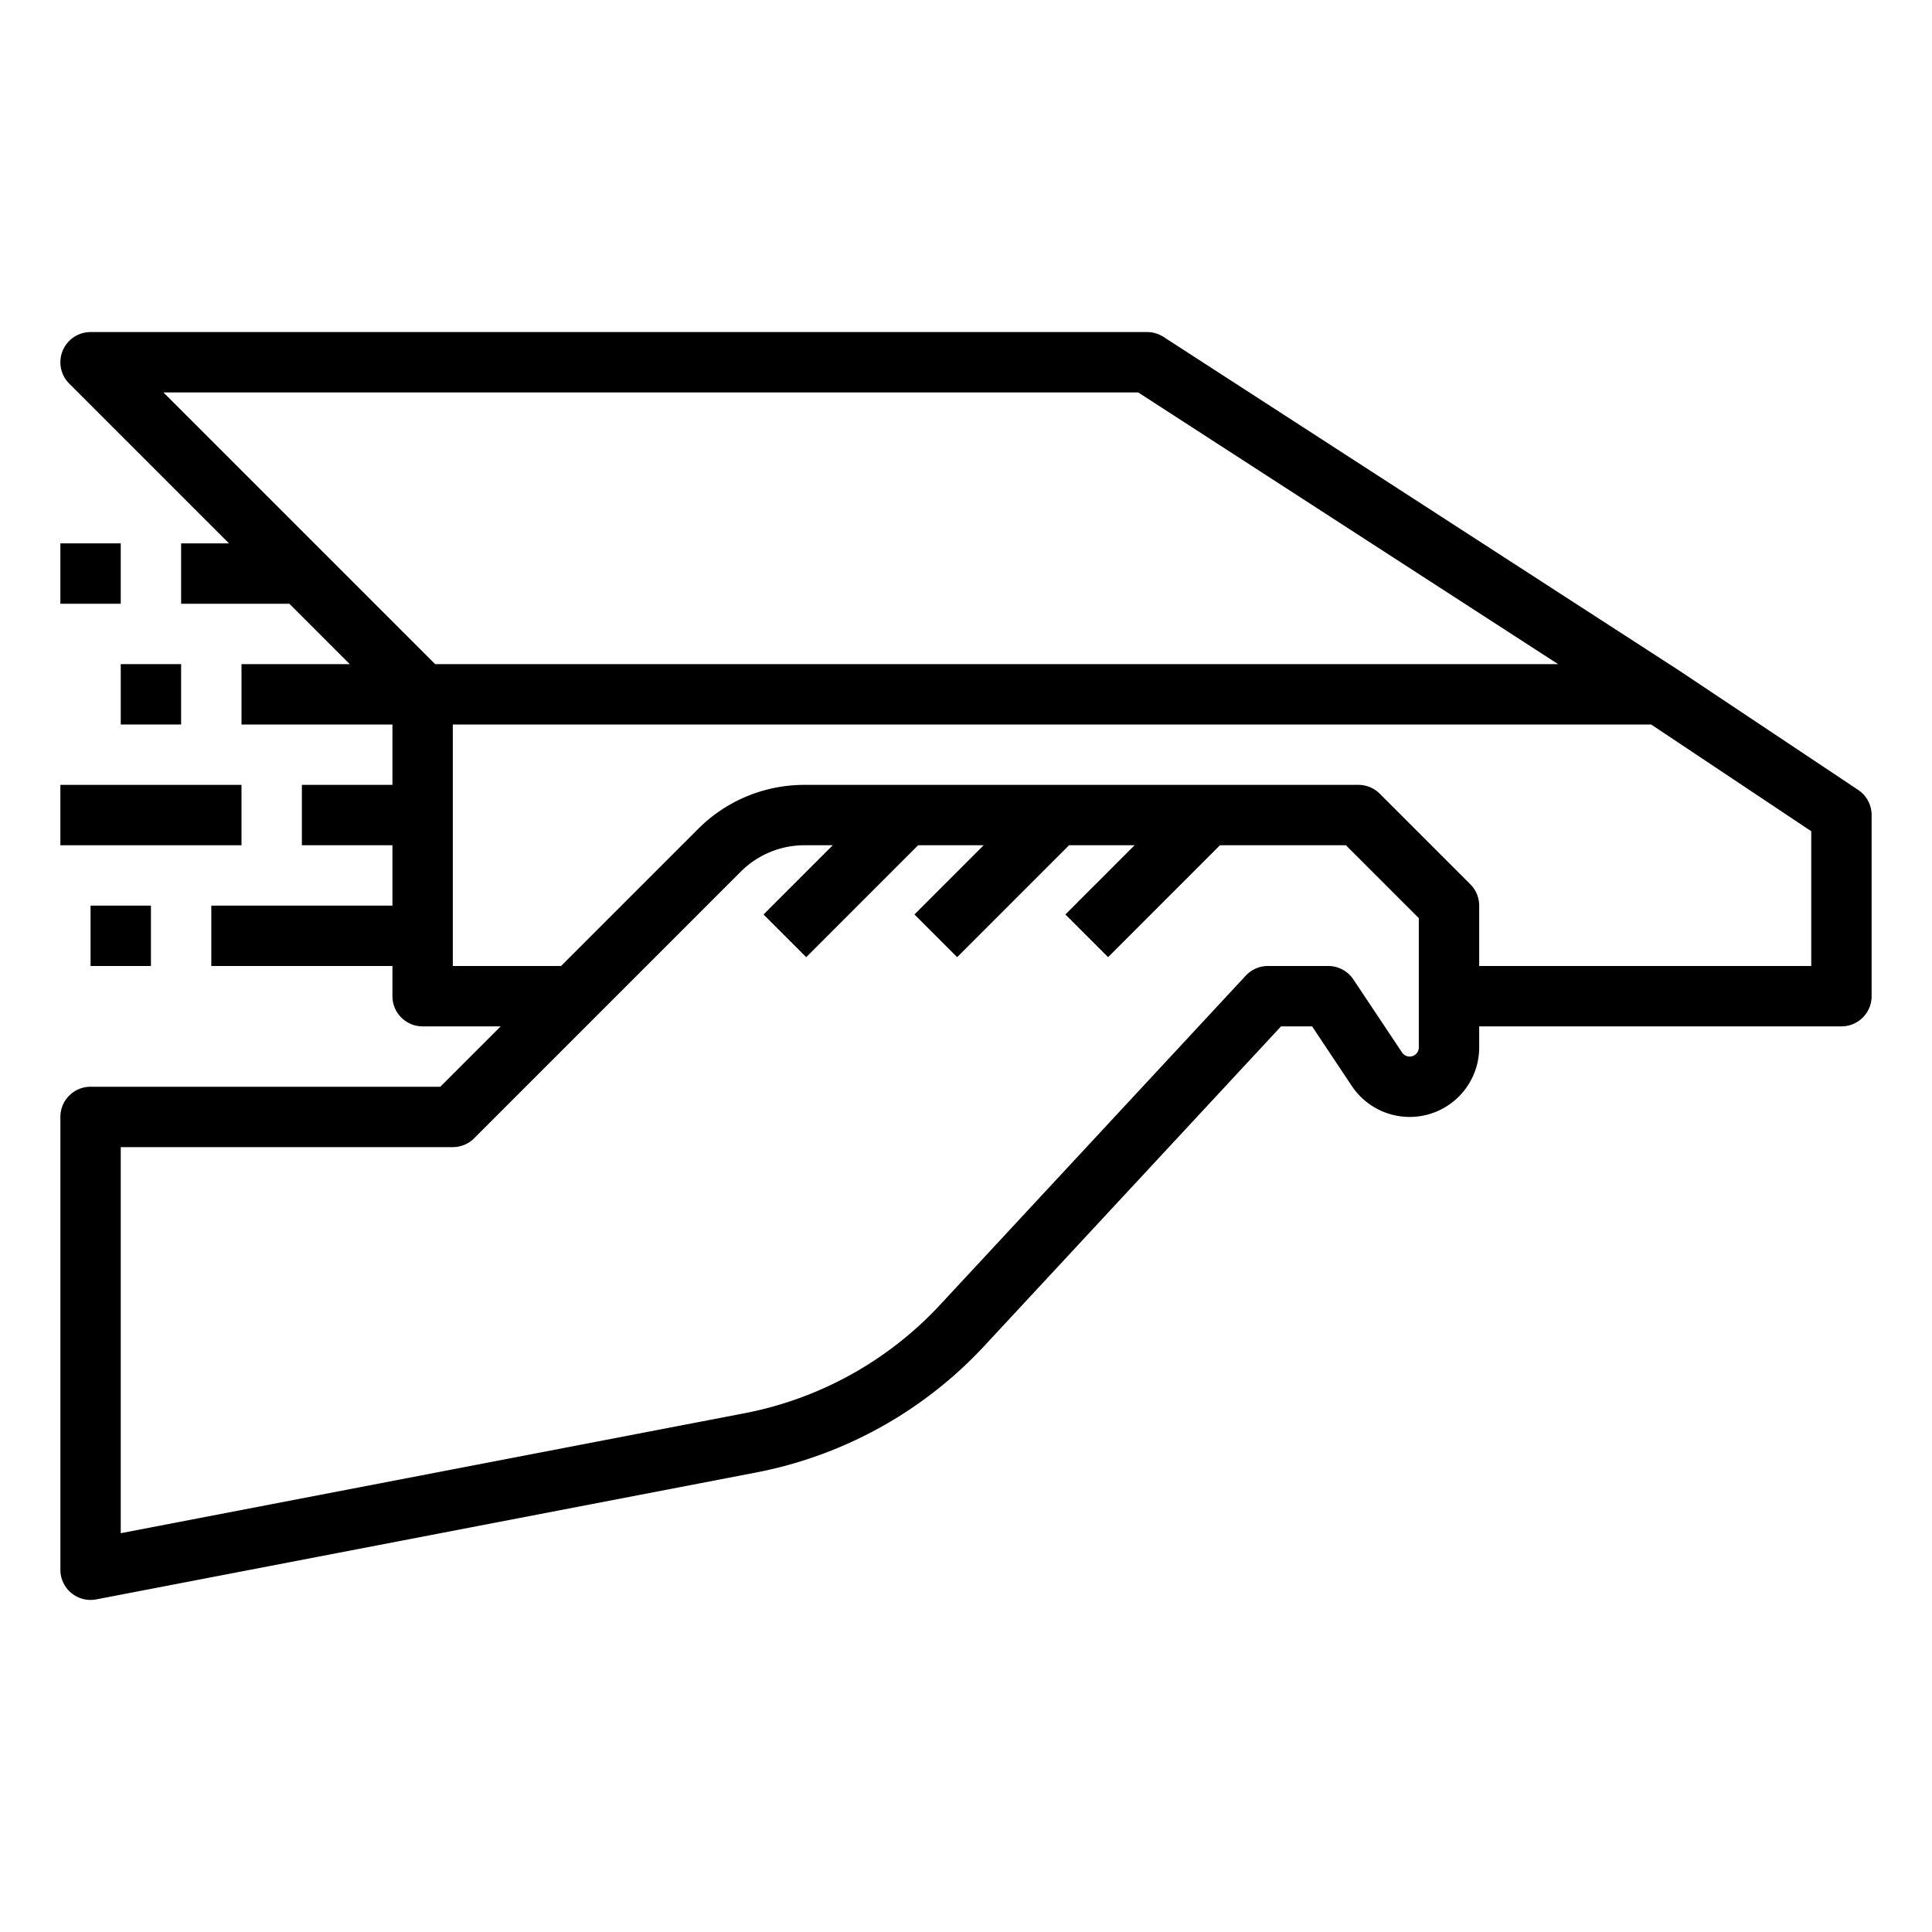 <?xml version="1.0"?>
<svg xmlns="http://www.w3.org/2000/svg" id="outline" viewBox="0 0 512 512" width="20" height="20"><path d="M18.905,422.168a8.005,8.005,0,0,0,6.605,1.688l174.584-33.574a111.27,111.27,0,0,0,60.922-33.774L339.488,272h8.23L358.25,287.797A18.422,18.422,0,0,0,392,277.578V272h96a8,8,0,0,0,8-8V216a7.999,7.999,0,0,0-3.562-6.656l-48-32-.004.007c-.031-.021-.056-.047-.087-.067l-136-88A7.996,7.996,0,0,0,304,88H24a8.001,8.001,0,0,0-5.657,13.657L60.686,144H48v16H76.686l16,16H64v16h40v16H80v16h24v16H56v16h48v8a8,8,0,0,0,8,8h20.686l-16,16H24a8,8,0,0,0-8,8V416A7.999,7.999,0,0,0,18.905,422.168ZM43.313,104H301.638l111.272,72H115.313ZM120,256V192H437.578L480,220.281V256H392V240a8.002,8.002,0,0,0-2.343-5.657l-24-24A8.002,8.002,0,0,0,360,208H213.255a39.742,39.742,0,0,0-28.285,11.716L148.686,256ZM32,304h88a8.002,8.002,0,0,0,5.657-2.343l70.627-70.627A23.843,23.843,0,0,1,213.255,224h7.431l-18.343,18.343,11.314,11.314L243.314,224h17.371l-18.343,18.343,11.314,11.314L283.314,224h17.371l-18.343,18.343,11.314,11.314L323.314,224h33.372L376,243.313v34.265a2.422,2.422,0,0,1-4.438,1.344L358.656,259.562A7.999,7.999,0,0,0,352,256H336a7.997,7.997,0,0,0-5.862,2.557L249.292,345.621a95.373,95.373,0,0,1-52.219,28.948L32,406.314Z"/><rect x="24" y="240" width="16" height="16"/><rect x="32" y="176" width="16" height="16"/><rect x="16" y="144" width="16" height="16"/><rect x="16" y="208" width="48" height="16"/></svg>
